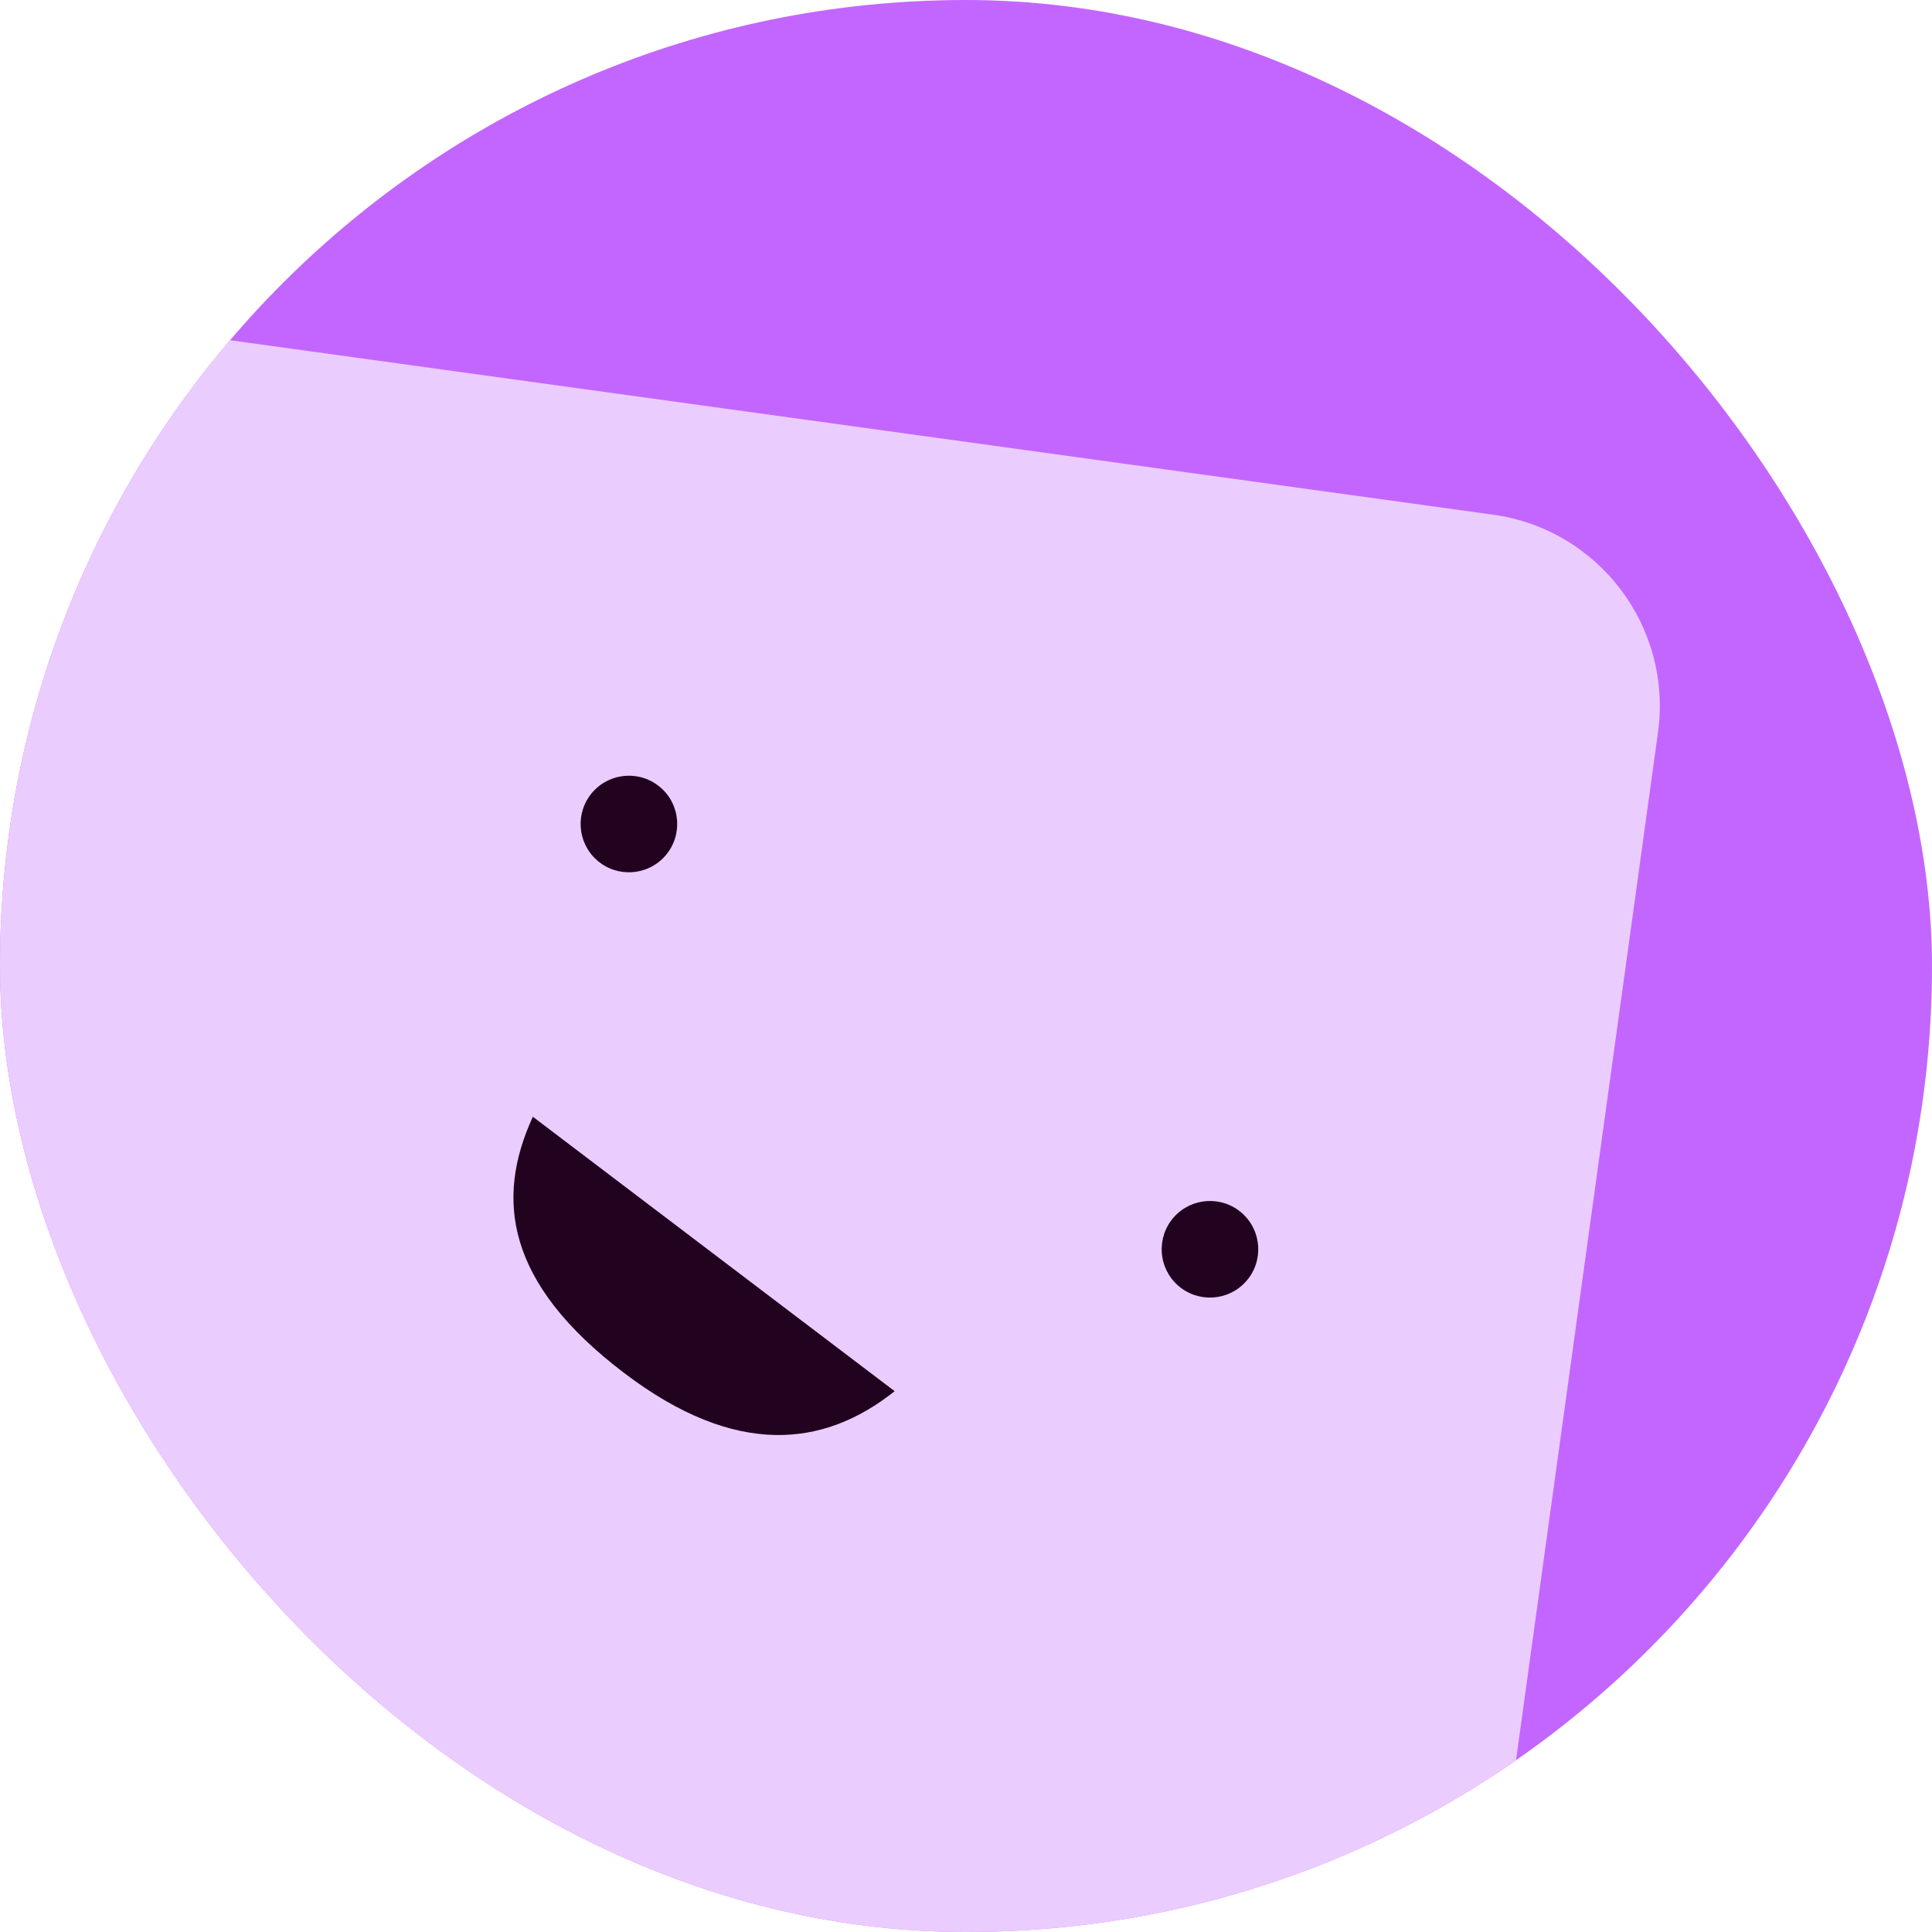<svg width="40" height="40" viewBox="0 0 40 40" fill="none" xmlns="http://www.w3.org/2000/svg">
<g clip-path="url(#clip0_371_145384)">
<rect width="40" height="40" rx="8" fill="#C366FF"/>
<rect x="34.874" y="11.203" width="38.028" height="38.028" rx="4" transform="rotate(97.864 34.874 11.203)" fill="#EBCCFF"/>
<path fill-rule="evenodd" clip-rule="evenodd" d="M11.032 23.121C10.259 24.803 10.454 26.555 12.927 28.43C15.239 30.185 17.064 29.964 18.523 28.803L11.032 23.121Z" fill="#22031F"/>
<circle cx="13.021" cy="17.06" r="1" transform="rotate(41.657 13.021 17.06)" fill="#22031F"/>
<circle cx="25.051" cy="25.865" r="1" transform="rotate(41.657 25.051 25.865)" fill="#22031F"/>
</g>
<defs>
<clipPath id="clip0_371_145384">
<rect width="40" height="40" rx="20" fill="white"/>
</clipPath>
</defs>
</svg>
